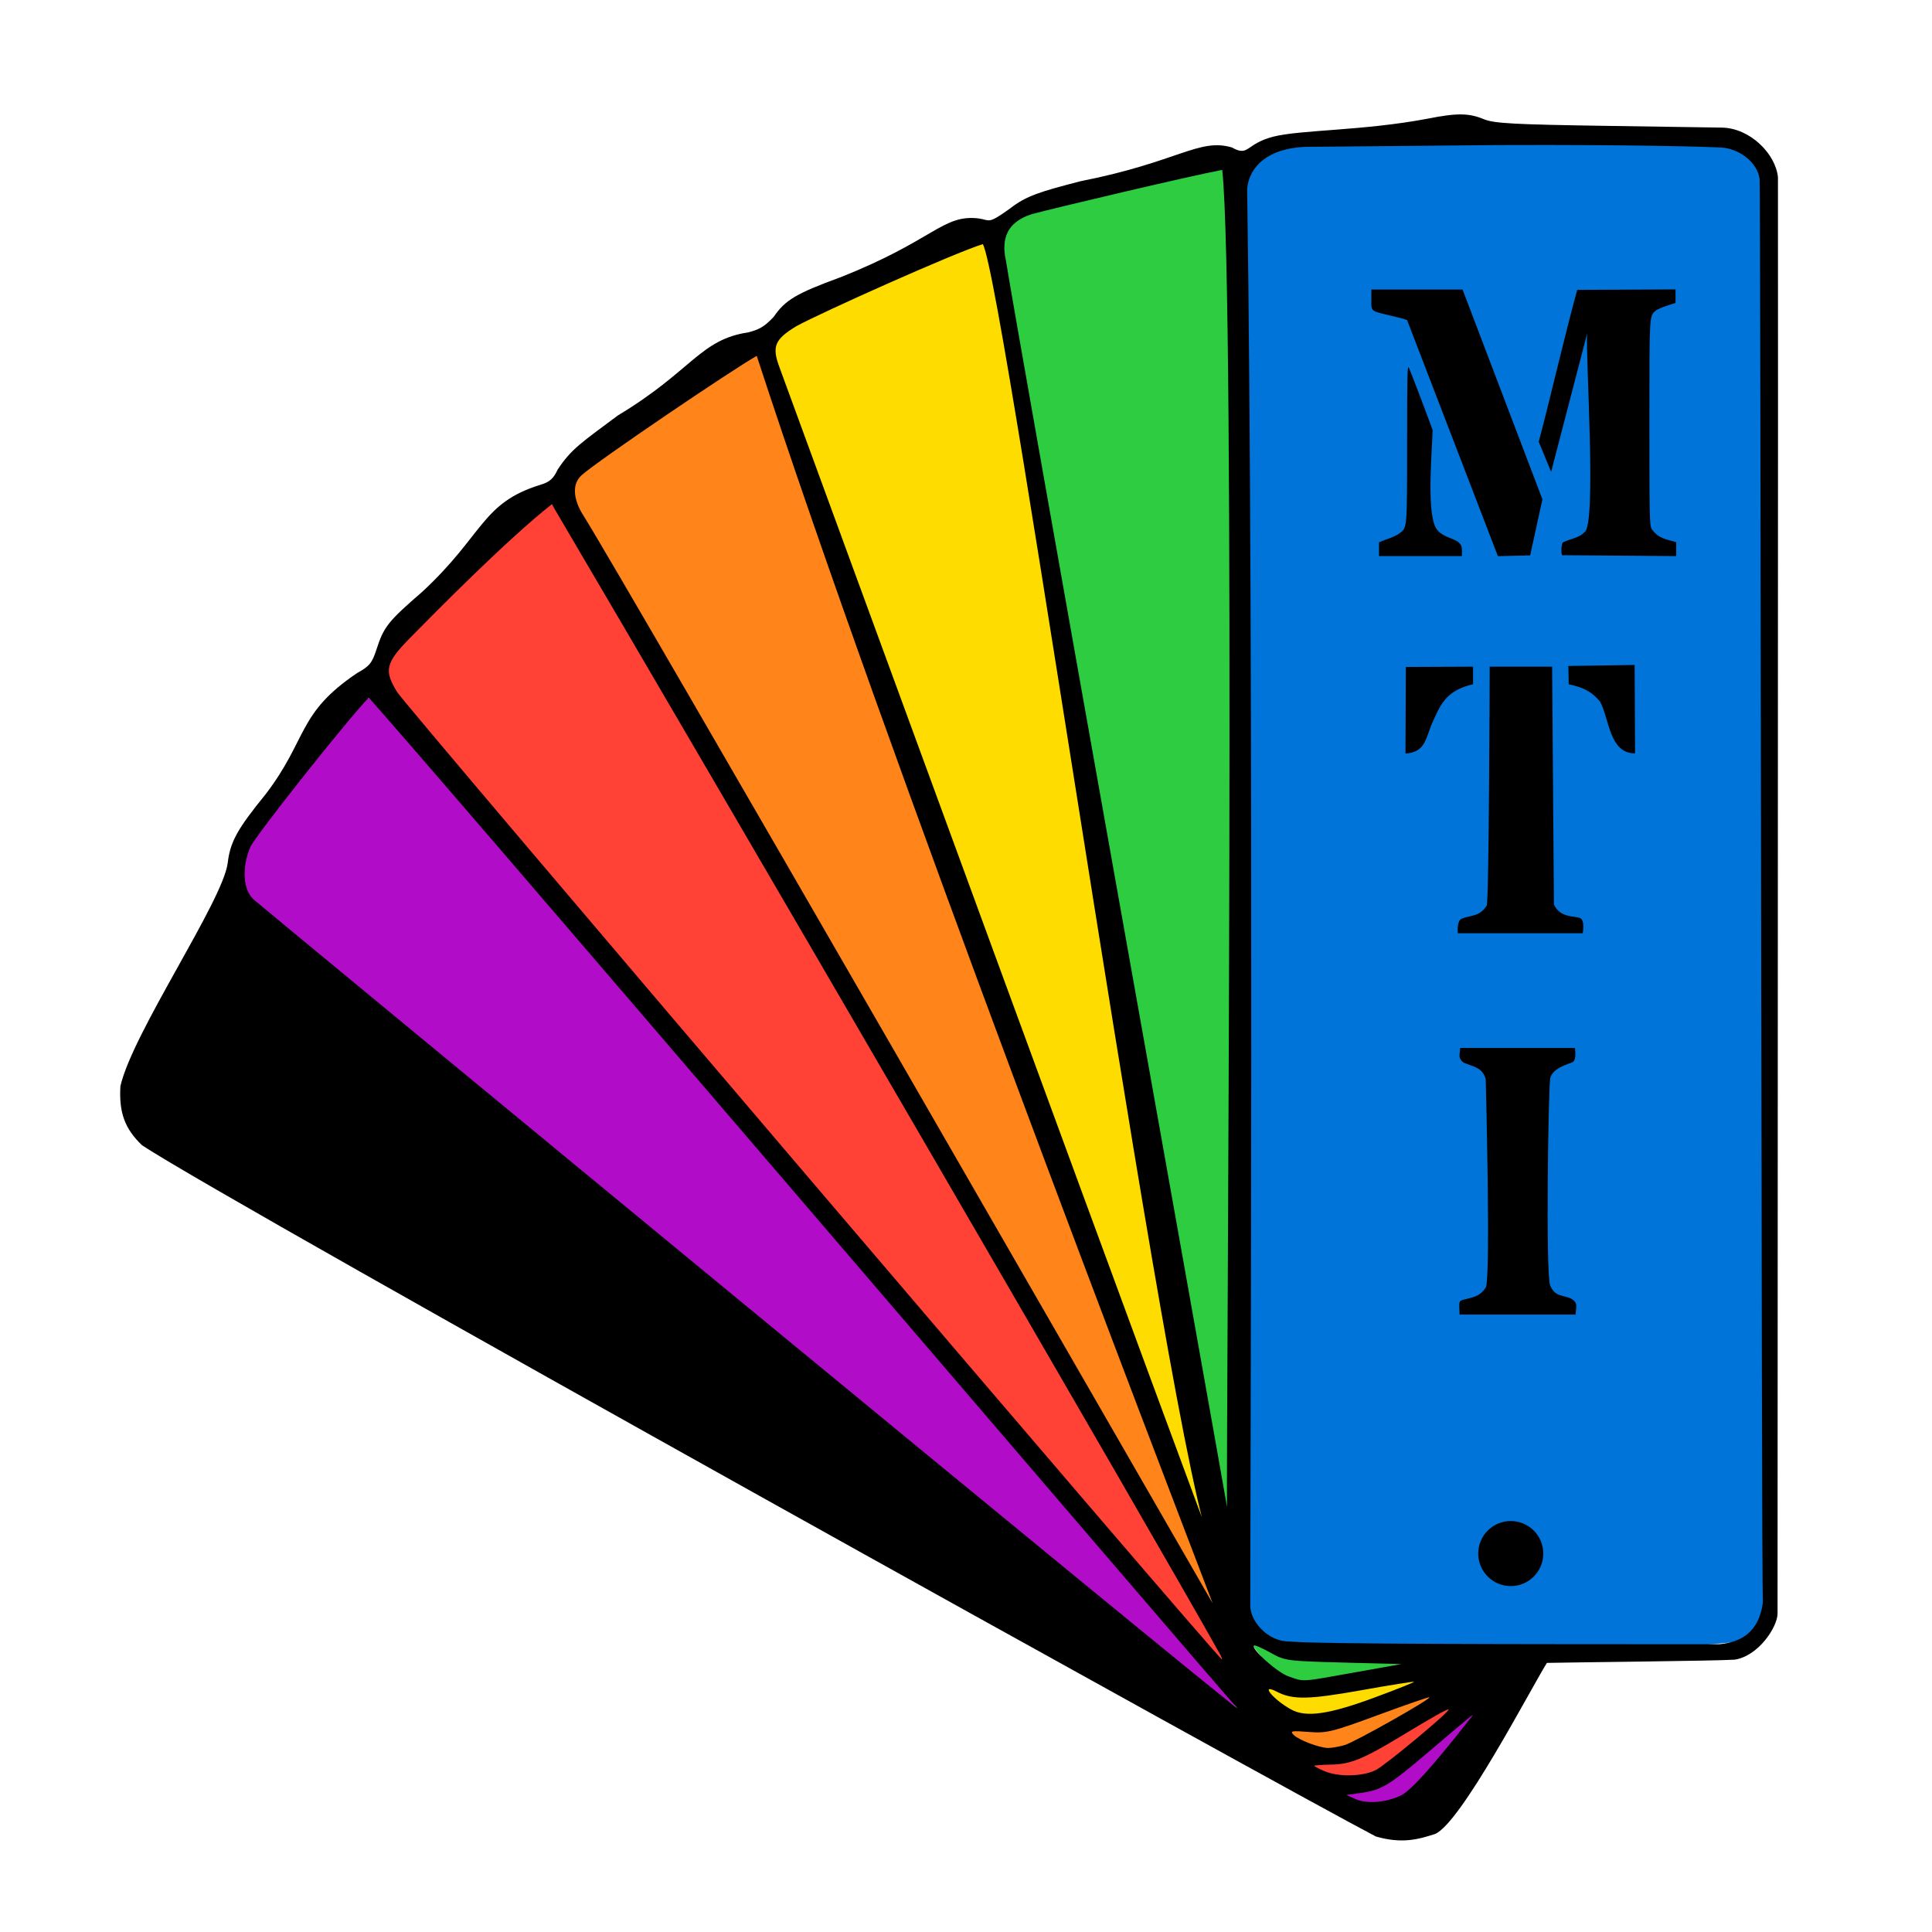 <svg xmlns="http://www.w3.org/2000/svg" width="256" height="256" viewBox="0 0 300 300"><path d="M37.019 136.707c.895-6.907 12.676-24.878 20.227-28.353 13.764 13.057 115.122 132.015 134.882 156.89-19.182-13.746-154.695-121.602-155.11-128.537z" fill="#b10dc9" paint-order="stroke markers fill"/><path d="M58.8 103.618c3.535-3.747 20.763-25.966 26.884-25.317 8.993 12.607 104.92 174.305 106.055 182.205C162.53 228.93 70.73 121.883 58.801 103.617z" fill="#ff4136" paint-order="stroke markers fill"/><path d="M86.708 73.294c6.761-5.09 30.148-22.621 31.561-18.483 3.256 9.528 70.54 186.517 70.131 194.548C180.392 236.9 91.11 82.883 86.708 73.294z" fill="#ff851b" paint-order="stroke markers fill"/><path d="M120.006 54.788c.119-5.569 25.158-18.225 32.654-17.8 2.922 10.048 37.869 196.983 34.513 201.532-4.757-9.955-45.482-123-67.167-183.732z" fill="#ffdc00" paint-order="stroke markers fill"/><path d="M155.692 36.51c5.343-7.667 28.438-11.5 35.716-10.92 1.116 69.156.885 192.159-.88 208.381-3.809-13.439-28.226-132.928-34.837-197.46z" fill="#2ecc40" paint-order="stroke markers fill"/><path d="M193.632 253.54c1.003-15.967-5.554-228.156 1.599-230.342 6.51-1.957 70.593-3.492 77.046-.135 5.068 1.395 3.234 227.731 1.101 230.99-1.89 2.604-74.826 3.491-79.746-.513z" fill="#0074d9" paint-order="stroke markers fill"/><circle cx="234.59" cy="241.236" r="5.052" paint-order="stroke markers fill"/><path d="M207.336 278.683c8.039-1.207 15.834-9.027 21.966-13.394-.818 4.175-9.838 13.884-13.861 15.125-2.229.572-6.257-.96-8.105-1.731z" fill="#b10dc9" paint-order="stroke markers fill"/><path d="M226.55 264.579c.325 0-9.824 8.218-13.507 11.16-3.348 2.673-8.647-1.86-10.132-1.526 7.267-2.178 18.062-7.552 23.638-9.634z" fill="#ff4136" paint-order="stroke markers fill"/><path d="M199.483 268.128c8.981 1.148 15.069-3.533 22.817-5.03 2.34 1.615-10.894 7.554-14.358 9.287-2.22 1.49-8.057-1.929-8.46-4.257z" fill="#ff851b" paint-order="stroke markers fill"/><path d="M196.15 261.5c6.876 1.979 19.368-.217 26.18-.995-2.998.952-15.335 6.7-19.158 6.777-2.032.423-10.554-7.359-7.023-5.783z" fill="#ffdc00" paint-order="stroke markers fill"/><path d="M193.632 253.54c5.927 2.993 20.272 2.622 26.06 2.74 3.954 2.383-14.15 4.923-18.722 5.053-2.026-.037-7.528-6.41-7.338-7.793z" fill="#2ecc40" paint-order="stroke markers fill"/><path d="M213.655 285.174c-13.956-7.257-177.667-98.146-191.597-107.332-2.685-2.576-3.602-5.08-3.361-9.184 1.895-8.307 15.84-28.629 16.657-34.618.386-3.307 1.476-5.286 5.914-10.74 6.577-8.625 4.85-12.515 14.205-18.8 1.888-1.035 2.308-1.549 2.988-3.658 1.133-3.516 1.791-4.345 7.12-8.96 9.565-8.871 9.176-13.747 18.255-16.578 1.503-.442 2.08-.944 2.772-2.41 2.092-3.18 3.747-4.215 9.316-8.37 11.564-6.95 12.75-11.8 20.294-12.92 1.68-.45 2.416-.824 3.907-2.385 1.815-2.638 3.449-3.613 10.28-6.13 14.587-5.733 15.948-9.823 21.52-9.175 1.887.258 1.381.991 4.903-1.531 2.512-1.979 4.71-2.627 10.966-4.246 15.156-2.982 18.378-6.76 23.515-5.232 2.658 1.5 2.063-.584 6.458-1.696 4.294-1.07 13.872-.89 23.861-2.77 4.579-.913 6.438-.899 8.774.066 1.603.662 4.628.825 19.448 1.046l17.55.263c4.376.092 8.325 4.09 8.68 7.708.05 6.183-.075 215.925-.062 223.049-.024 2.052-2.91 6.54-6.633 7.138-2.582.202-26.659.43-29.184.505-2.68 4.327-13.38 24.94-17.386 26.575-2.483.79-5.03 1.57-9.16.384zm3.853-6.369c1.536-.73 4.822-4.367 10.72-11.867.866-1.104 1.392-1.524-6.706 5.36-5.796 4.93-7.048 5.678-10.203 6.113l-2.26.31 1.422.635c1.765.786 4.693.556 7.027-.55zm-3.877-3.954c1.534-.783 11.317-8.914 11.317-9.406 0-.22-2.55 1.212-7.443 4.176-5.757 3.486-7.815 4.33-10.699 4.381-1.499.026-2.727.112-2.728.19 0 .079.694.444 1.541.813 2.184.95 5.991.875 8.012-.155zm-4.855-3.87c1.533-.44 13.452-7.159 13.181-7.432-.072-.07-3.644 1.166-7.937 2.748-7.252 2.67-8.022 2.858-10.824 2.638-2.643-.208-2.93-.153-2.322.456.802.803 3.953 2 5.341 2.032.524.01 1.677-.187 2.56-.441zm4.647-7.384c3.445-1.275 6.205-2.375 6.134-2.447-.07-.07-3.743.517-8.16 1.306-8.218 1.467-10.67 1.51-13.143.228-2.711-1.407-.554 1.24 2.266 2.782 2.297 1.254 5.856.739 12.903-1.868zM57.246 108.354c-3.24 3.322-17.532 21.34-18.342 23.124-1.139 2.502-1.482 6.43.525 8.234 1.314 1.18 151.843 125.344 152.699 125.533-5.485-6.083-131.725-153.853-134.882-156.89zm152.998 151.358l7.353-1.314-9.014-.237c-8.757-.23-9.077-.273-11.337-1.549-1.279-.72-2.42-1.215-2.537-1.098-.496.496 3.6 4.165 5.337 4.78 2.483.879 1.794.918 10.198-.583zm-20.809-2.854C179.736 239.42 109.605 118.88 85.685 78.3c-6.84 5.358-18.247 16.92-22.04 20.785-3.795 3.865-4.042 5.033-1.97 8.381.629 1.381 127.474 150.153 128.071 150.21.074.007-.063-.362-.31-.818zm84.299-7.977c-.226-5.554-.337-217.265-.5-221.051-.256-2.461-3.018-4.773-6.055-4.929-1.332-.067-12.355-.466-34.59-.375l-29.999.281c-5.602.25-8.604 2.968-8.932 6.494 1.091 73.267.439 212.86.488 220.174.09 2.369 2.755 5.411 5.969 5.411 4.614.425 34.472.42 66.897.43 3.46-.34 6.098-1.933 6.722-6.435zM117.504 55.258c-4.109 2.346-24.632 16.25-27.156 18.503-2.523 2.252.18 6.181.18 6.181C97.305 90.794 178.91 232.7 188.3 248.96c-8.648-22.65-50.528-131.564-70.795-193.7zm35.11-17.347c-4.197 1.26-25.037 10.593-28.967 12.745-3.376 2.055-3.795 3.155-2.64 6.302 1.497 4.083 67.58 184.58 67.8 184.37-5.076-.307-32.82-197.718-36.194-203.417zm37.176-11.528c-4.817.892-26.339 5.984-29.584 6.87-4.074 1.306-4.663 4.062-4.027 7.093 2.225 13.81 31.504 177.284 34.35 193.625-.14-11.445 1.353-188.646-.739-207.588z"/><path d="M248.437 108.92c-1.437-1.713-2.897-2.251-4.847-2.656 0 0-.04-1.341-.06-2.854l10.299-.155.059 13.73c-4.035.02-3.997-5.492-5.451-8.065zm-30.139-5.355l10.438-.045v2.74c-4.313.95-5.115 3.312-6.43 6.2-.948 2.335-1.067 4.374-4.065 4.547zm9.46 98.126c.857-.274 1.948-.275 2.944-1.752.813-1.204 0-32.396 0-32.396-.557-1.855-1.952-1.886-3.426-2.537-.93-.685-.601-1.166-.535-2.282h17.823c.068.85.18 1.935-.435 2.247-1.465.513-3.027 1.099-3.405 2.417-.292 1.071-.741 30.608-.01 32.227.707 1.67 1.749 1.451 3.143 1.98 1.325.696.809 1.397.809 2.529h-18.022c-.086-2.297-.222-2.09 1.115-2.433zm-.754-59.058c1.33-.532 2.742-.247 3.85-2.013.371-.59.466-37.1.466-37.1h9.695l.28 36.94c.979 2.073 3.11 1.755 3.997 2.065.887.31.476 2.384.476 2.384h-19.407c-.035-.943-.013-1.976.643-2.276zm15.581-56.417c-.231-.232-.141-1.793.116-2.002 1.108-.55 2.534-.689 3.32-1.565 1.953-.937.16-27.4.43-30.849l-5.594 21.477-1.92-4.68c2.064-7.84 3.842-15.762 5.972-23.586l15.27-.072v2.098l-1.37.444c-.753.244-1.544.6-1.76.792-.942.838-.932.635-.932 17.393 0 14.168.033 15.838.324 16.45 1.147 1.55 2.095 1.55 3.836 2.07v2.162l-17.692-.133zm-24.094-36.522c-.164-.084-1.232-.373-2.376-.641-3.358-.79-3.169-.64-3.169-2.506v-1.59l14.16.001 12.402 32.575-1.907 8.712-5.007.112z"/><path d="M214.134 84.203c1.077-.478 2.335-.752 3.283-1.467 1.085-.854 1.074-.713 1.078-13.958.005-10.868.037-12.17.294-11.641 1.363 3.39 2.322 6.023 3.663 9.607-.058 3.161-.909 12.02.378 14.968.398.879 1.109 1.4 2.692 1.97 1.646.685 1.485 1.203 1.485 2.666h-12.873z"/></svg>